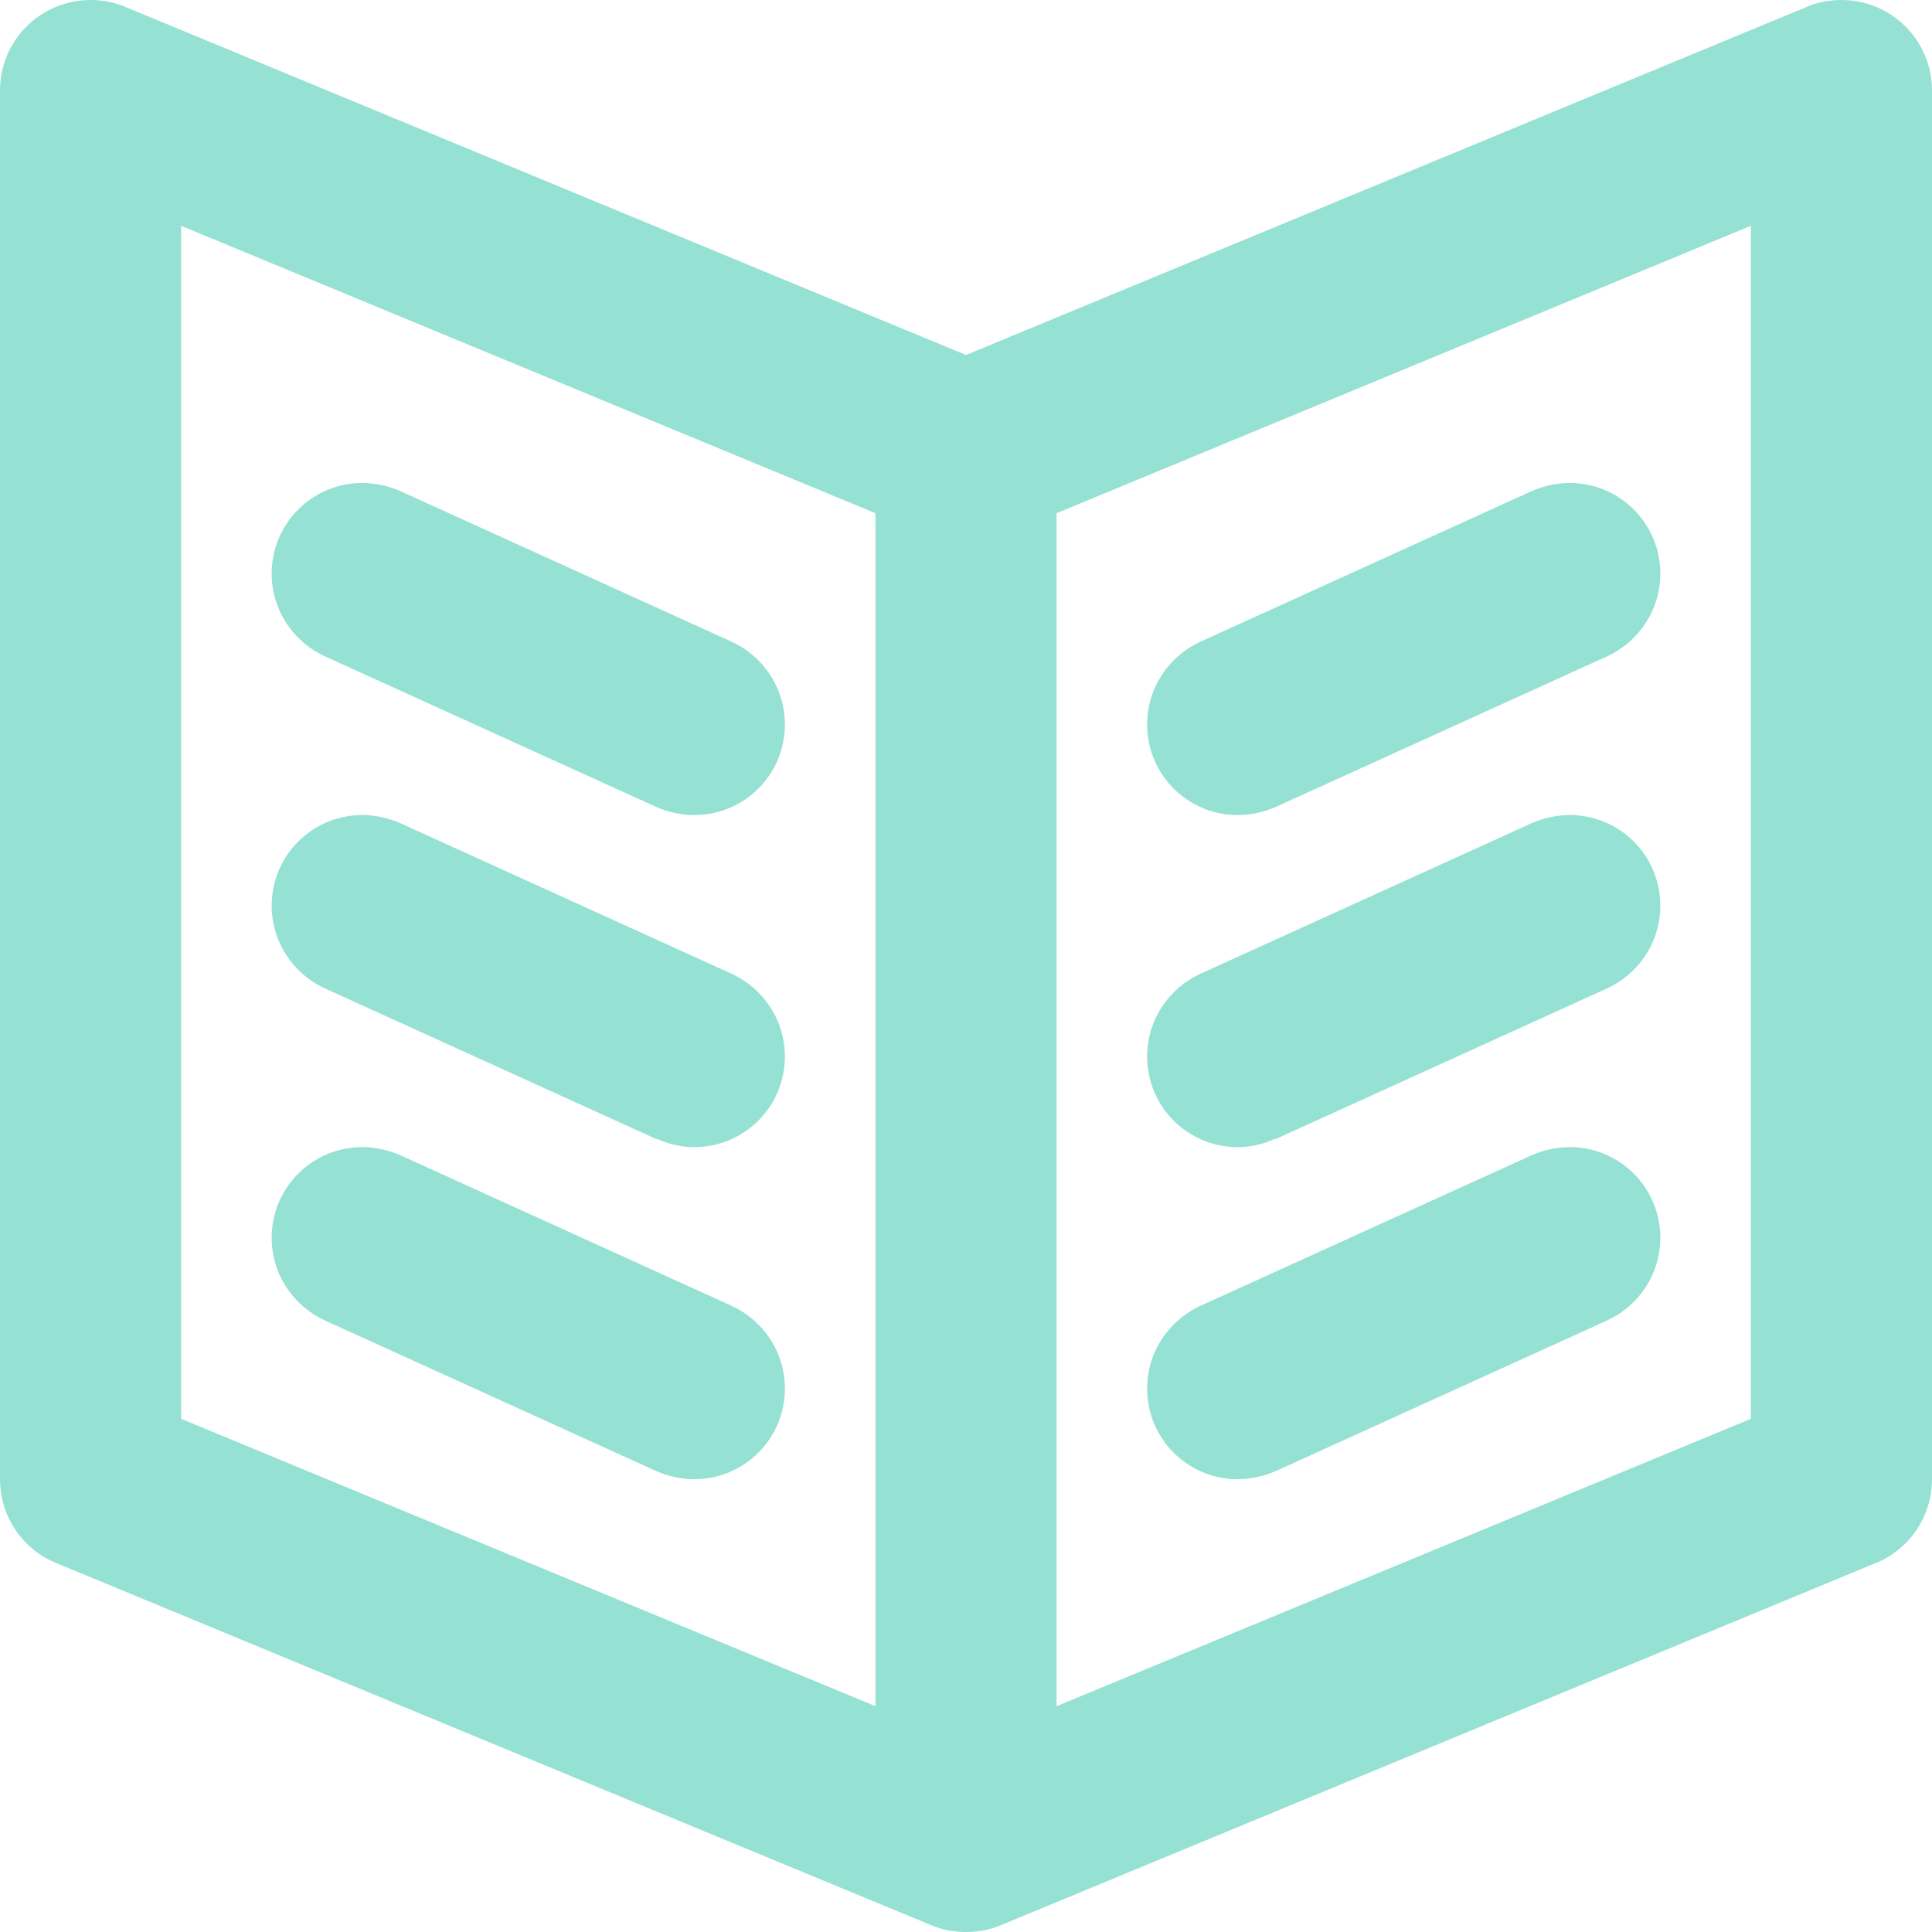 <svg id="SvgjsSvg1017" xmlns="http://www.w3.org/2000/svg" version="1.1" xmlns:xlink="http://www.w3.org/1999/xlink" xmlns:svgjs="http://svgjs.com/svgjs" width="32" height="32" viewBox="0 0 32 32"><title>BOOK 2</title><desc>Created with Avocode.</desc><defs id="SvgjsDefs1018"></defs><path id="SvgjsPath1019" d="M422.065 2504.89L407.594 2510.88C407.412 2510.96 407.211 2511 407 2511C406.789 2511 406.588 2510.96 406.406 2510.88L391.935 2504.89C391.387 2504.67 391 2504.13 391 2503.5V2480.5C391 2479.67 391.672 2479 392.5 2479C392.703 2479 392.897 2479.04 393.073 2479.11H393.074L393.076 2479.12C393.08 2479.12 393.085 2479.12 393.089 2479.12L407 2484.88L420.911 2479.12C420.915 2479.12 420.92 2479.12 420.924 2479.12L420.927 2479.11C421.103 2479.04 421.297 2479 421.5 2479C422.328 2479 423 2479.67 423 2480.5V2503.5C423 2504.13 422.613 2504.67 422.065 2504.89ZM405.5 2487.5L394 2482.74V2502.5L405.5 2507.26ZM420 2482.74L408.5 2487.5V2507.26L420 2502.5ZM410.879 2489.63L416.379 2487.13C416.568 2487.05 416.778 2487 417 2487C417.828 2487 418.5 2487.67 418.5 2488.5C418.5 2489.11 418.139 2489.63 417.621 2489.87L412.121 2492.37C411.931 2492.45 411.721 2492.5 411.5 2492.5C410.672 2492.5 410 2491.83 410 2491C410 2490.39 410.361 2489.87 410.879 2489.63ZM410.879 2495.13L416.379 2492.63C416.568 2492.55 416.778 2492.5 417 2492.5C417.828 2492.5 418.5 2493.17 418.5 2494C418.5 2494.61 418.139 2495.13 417.621 2495.37L412.121 2497.87V2497.86C411.931 2497.95 411.721 2498 411.5 2498C410.672 2498 410 2497.33 410 2496.5C410 2495.89 410.361 2495.37 410.879 2495.13ZM410.879 2500.63L416.379 2498.13C416.568 2498.05 416.778 2498 417 2498C417.828 2498 418.5 2498.67 418.5 2499.5C418.5 2500.11 418.139 2500.63 417.621 2500.87L412.121 2503.37C411.931 2503.45 411.721 2503.5 411.5 2503.5C410.672 2503.5 410 2502.83 410 2502C410 2501.39 410.361 2500.87 410.879 2500.63ZM397 2487C397.221 2487 397.431 2487.05 397.621 2487.13L403.121 2489.63C403.639 2489.87 404 2490.39 404 2491C404 2491.83 403.328 2492.5 402.5 2492.5C402.278 2492.5 402.068 2492.45 401.879 2492.37L396.379 2489.87C395.861 2489.63 395.5 2489.11 395.5 2488.5C395.5 2487.67 396.172 2487 397 2487ZM397 2492.5C397.221 2492.5 397.431 2492.55 397.621 2492.63L403.121 2495.13C403.639 2495.37 404 2495.89 404 2496.5C404 2497.33 403.328 2498 402.5 2498C402.278 2498 402.068 2497.95 401.879 2497.86V2497.87L396.379 2495.37C395.861 2495.13 395.5 2494.61 395.5 2494C395.5 2493.17 396.172 2492.5 397 2492.5ZM395.5 2499.5C395.5 2500.11 395.861 2500.63 396.379 2500.87L401.879 2503.37C402.068 2503.45 402.278 2503.5 402.5 2503.5C403.328 2503.5 404 2502.83 404 2502C404 2501.39 403.639 2500.87 403.121 2500.63L397.621 2498.13C397.431 2498.05 397.221 2498 397 2498C396.172 2498 395.5 2498.67 395.5 2499.5Z " fill="#95e1d3" fill-opacity="1" transform="matrix(1,0,0,1,-391,-2479)"></path></svg>